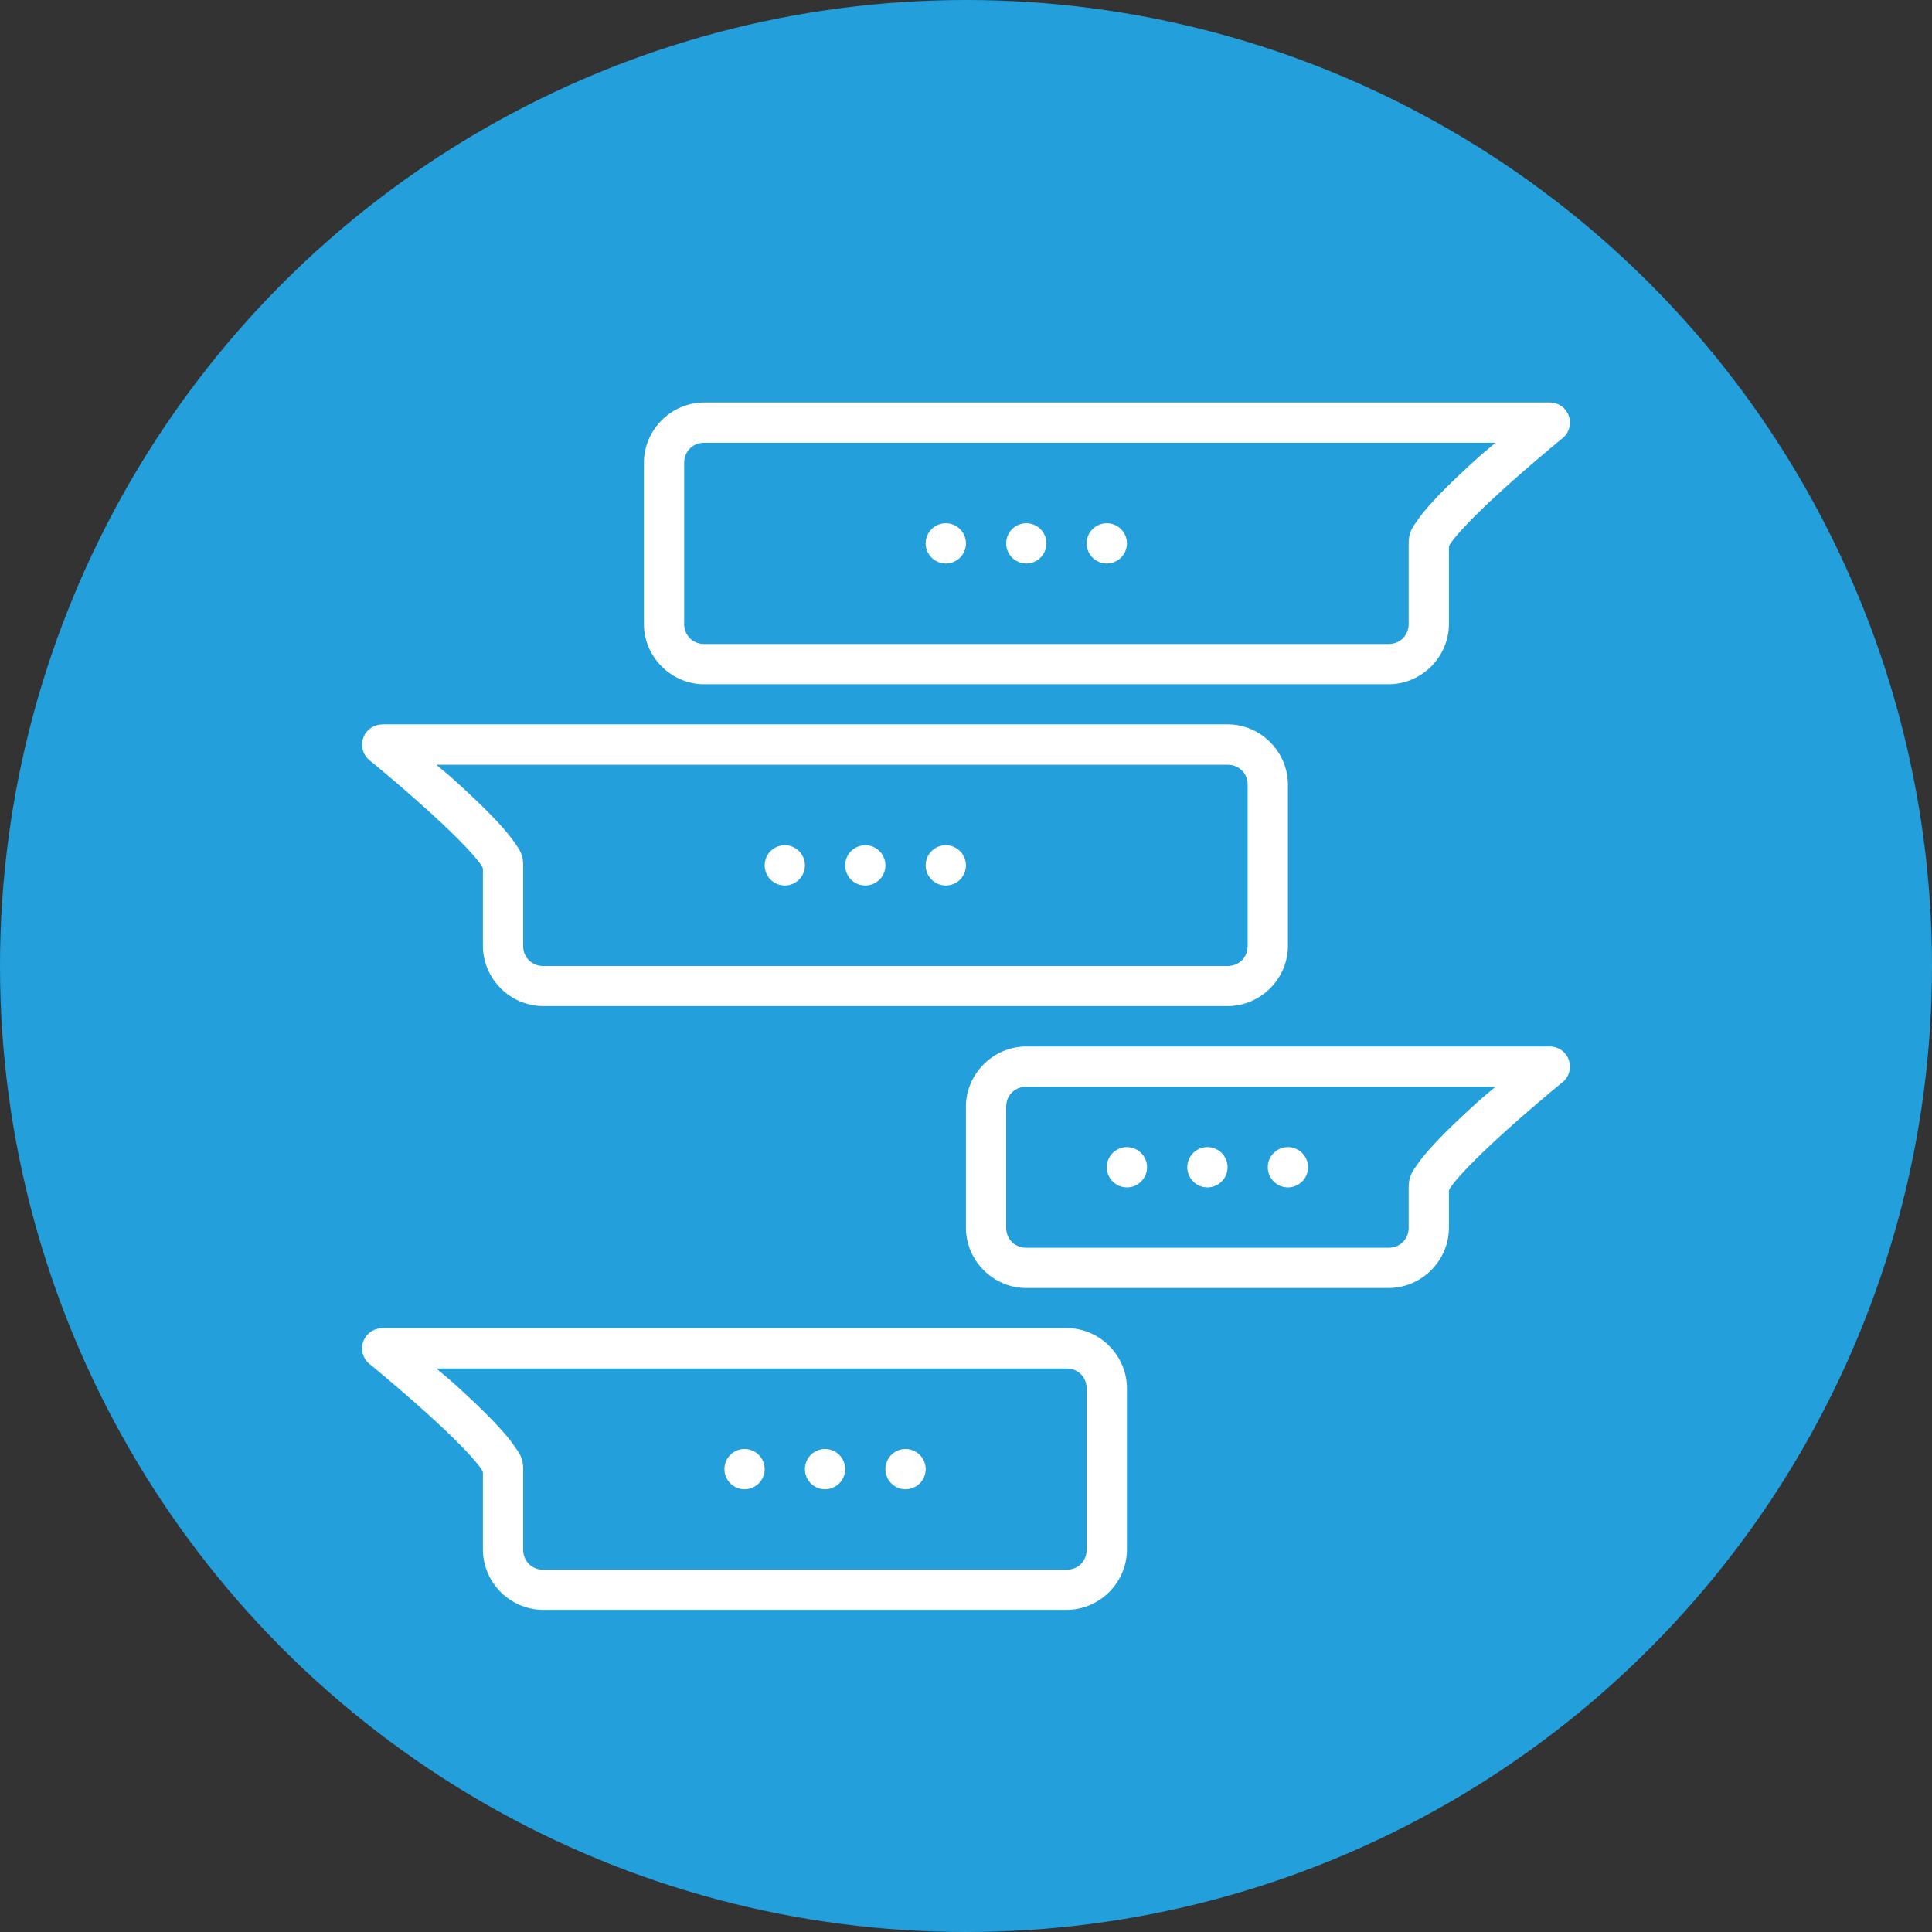 <svg xmlns="http://www.w3.org/2000/svg" width="48" height="48" viewBox="0 0 48 48"><rect x="0" y="0" width="48" height="48" fill="#333333" stroke="none"/><g transform="translate(0 -1004.362)"><circle cx="24" cy="1028.362" r="24" fill="#239fdb" fill-rule="evenodd"/><path fill="#fff" d="M 9.5,1 C 8.678,1 8,1.678 8,2.5 l 0,4 C 8,7.322 8.678,8 9.5,8 l 17,0 C 27.322,8 28,7.322 28,6.5 l 0,-1.914 c 0.003,-0.011 0.012,-0.046 0.041,-0.086 0.06,-0.088 0.166,-0.216 0.297,-0.359 0.262,-0.286 0.629,-0.638 0.998,-0.973 0.738,-0.669 1.48,-1.275 1.48,-1.275 A 0.5,0.5 0 0 0 30.5,1 l -21,0 z m 0,1 19.656,0 c -0.22,0.19 -0.245,0.2 -0.492,0.424 -0.381,0.346 -0.764,0.709 -1.064,1.037 -0.15,0.164 -0.279,0.316 -0.383,0.469 C 27.113,4.082 27,4.205 27,4.5 l 0,2 C 27,6.786 26.786,7 26.5,7 L 9.5,7 C 9.214,7 9,6.786 9,6.5 l 0,-4 C 9,2.214 9.214,2 9.5,2 Z m 6,2 A 0.5,0.5 0 0 0 15,4.5 0.5,0.5 0 0 0 15.5,5 0.5,0.5 0 0 0 16,4.5 0.5,0.5 0 0 0 15.5,4 Z m 2,0 A 0.5,0.5 0 0 0 17,4.5 0.5,0.5 0 0 0 17.5,5 0.5,0.5 0 0 0 18,4.5 0.5,0.5 0 0 0 17.5,4 Z m 2,0 A 0.5,0.5 0 0 0 19,4.5 0.5,0.5 0 0 0 19.5,5 0.5,0.5 0 0 0 20,4.5 0.5,0.5 0 0 0 19.5,4 Z M 1.5,8.996 1.5,9 A 0.5,0.5 0 0 0 1.184,9.889 c 0,0 0.743,0.606 1.48,1.275 0.369,0.335 0.736,0.686 0.998,0.973 0.131,0.143 0.237,0.272 0.297,0.359 0.029,0.042 0.038,0.077 0.041,0.088 l 0,1.912 c 0,0.822 0.678,1.5 1.5,1.5 l 17,0 c 0.822,0 1.5,-0.678 1.5,-1.5 l 0,-4 C 24,9.674 23.322,8.996 22.5,8.996 l -21,0 z M 2.844,10 22.5,10 c 0.286,0 0.5,0.214 0.5,0.5 l 0,4 c 0,0.286 -0.214,0.5 -0.5,0.5 l -17,0 C 5.214,15 5,14.786 5,14.5 l 0,-2 C 5,12.205 4.887,12.082 4.783,11.93 4.679,11.777 4.55,11.625 4.4,11.461 4.1,11.133 3.717,10.77 3.336,10.424 3.089,10.2 3.064,10.19 2.844,10 Z M 11.5,12 A 0.5,0.5 0 0 0 11,12.5 0.5,0.5 0 0 0 11.5,13 0.5,0.5 0 0 0 12,12.5 0.5,0.5 0 0 0 11.5,12 Z m 2,0 A 0.5,0.5 0 0 0 13,12.5 0.5,0.5 0 0 0 13.5,13 0.5,0.5 0 0 0 14,12.5 0.5,0.5 0 0 0 13.5,12 Z m 2,0 A 0.5,0.5 0 0 0 15,12.5 0.5,0.5 0 0 0 15.5,13 0.5,0.5 0 0 0 16,12.5 0.5,0.5 0 0 0 15.5,12 Z m 2,5 C 16.678,17 16,17.678 16,18.5 l 0,3 c 0,0.822 0.678,1.5 1.5,1.5 l 9,0 c 0.822,0 1.5,-0.678 1.5,-1.5 l 0,-0.914 c 0.003,-0.011 0.012,-0.046 0.041,-0.086 0.06,-0.088 0.166,-0.216 0.297,-0.359 0.262,-0.286 0.629,-0.638 0.998,-0.973 0.738,-0.669 1.48,-1.275 1.48,-1.275 A 0.5,0.5 0 0 0 30.5,17 l -13,0 z m 0,1 11.656,0 c -0.22,0.19 -0.245,0.2 -0.492,0.424 -0.381,0.346 -0.764,0.709 -1.064,1.037 -0.15,0.164 -0.279,0.316 -0.383,0.469 C 27.113,20.082 27,20.205 27,20.5 l 0,1 c 0,0.286 -0.214,0.5 -0.5,0.5 l -9,0 C 17.214,22 17,21.786 17,21.5 l 0,-3 C 17,18.214 17.214,18 17.5,18 Z M 20,19.5 A 0.5,0.5 0 0 0 19.5,20 0.5,0.5 0 0 0 20,20.5 0.5,0.5 0 0 0 20.5,20 0.5,0.5 0 0 0 20,19.5 Z m 2,0 A 0.5,0.5 0 0 0 21.5,20 0.5,0.5 0 0 0 22,20.5 0.5,0.5 0 0 0 22.5,20 0.5,0.5 0 0 0 22,19.5 Z m 2,0 A 0.5,0.5 0 0 0 23.5,20 0.5,0.5 0 0 0 24,20.5 0.5,0.5 0 0 0 24.5,20 0.5,0.5 0 0 0 24,19.5 Z M 1.5,23.996 1.5,24 a 0.5,0.5 0 0 0 -0.316,0.889 c 0,0 0.743,0.606 1.48,1.275 0.369,0.335 0.736,0.686 0.998,0.973 0.131,0.143 0.237,0.272 0.297,0.359 0.029,0.042 0.038,0.077 0.041,0.088 l 0,1.912 c 0,0.822 0.678,1.5 1.5,1.5 l 13,0 c 0.822,0 1.5,-0.678 1.5,-1.5 l 0,-4 c 0,-0.822 -0.678,-1.5 -1.5,-1.5 l -17,0 z M 2.844,25 18.5,25 c 0.286,0 0.5,0.214 0.5,0.5 l 0,4 c 0,0.286 -0.214,0.5 -0.5,0.5 l -13,0 C 5.214,30 5,29.786 5,29.5 l 0,-2 C 5,27.205 4.887,27.082 4.783,26.93 4.679,26.777 4.55,26.625 4.4,26.461 4.1,26.133 3.717,25.77 3.336,25.424 3.089,25.2 3.064,25.19 2.844,25 Z M 10.5,27 A 0.5,0.5 0 0 0 10,27.5 0.5,0.5 0 0 0 10.5,28 0.5,0.5 0 0 0 11,27.5 0.5,0.5 0 0 0 10.5,27 Z m 2,0 A 0.5,0.5 0 0 0 12,27.5 0.5,0.5 0 0 0 12.5,28 0.5,0.5 0 0 0 13,27.5 0.5,0.5 0 0 0 12.5,27 Z m 2,0 A 0.5,0.5 0 0 0 14,27.5 0.5,0.5 0 0 0 14.5,28 0.5,0.5 0 0 0 15,27.5 0.5,0.5 0 0 0 14.5,27 Z" color="#000" font-family="sans-serif" font-weight="400" overflow="visible" transform="translate(7.998 1013.362)" style="line-height:normal;text-indent:0;text-align:start;text-decoration-line:none;text-decoration-style:solid;text-decoration-color:#000;text-transform:none;block-progression:tb;isolation:auto;mix-blend-mode:normal"/></g></svg>